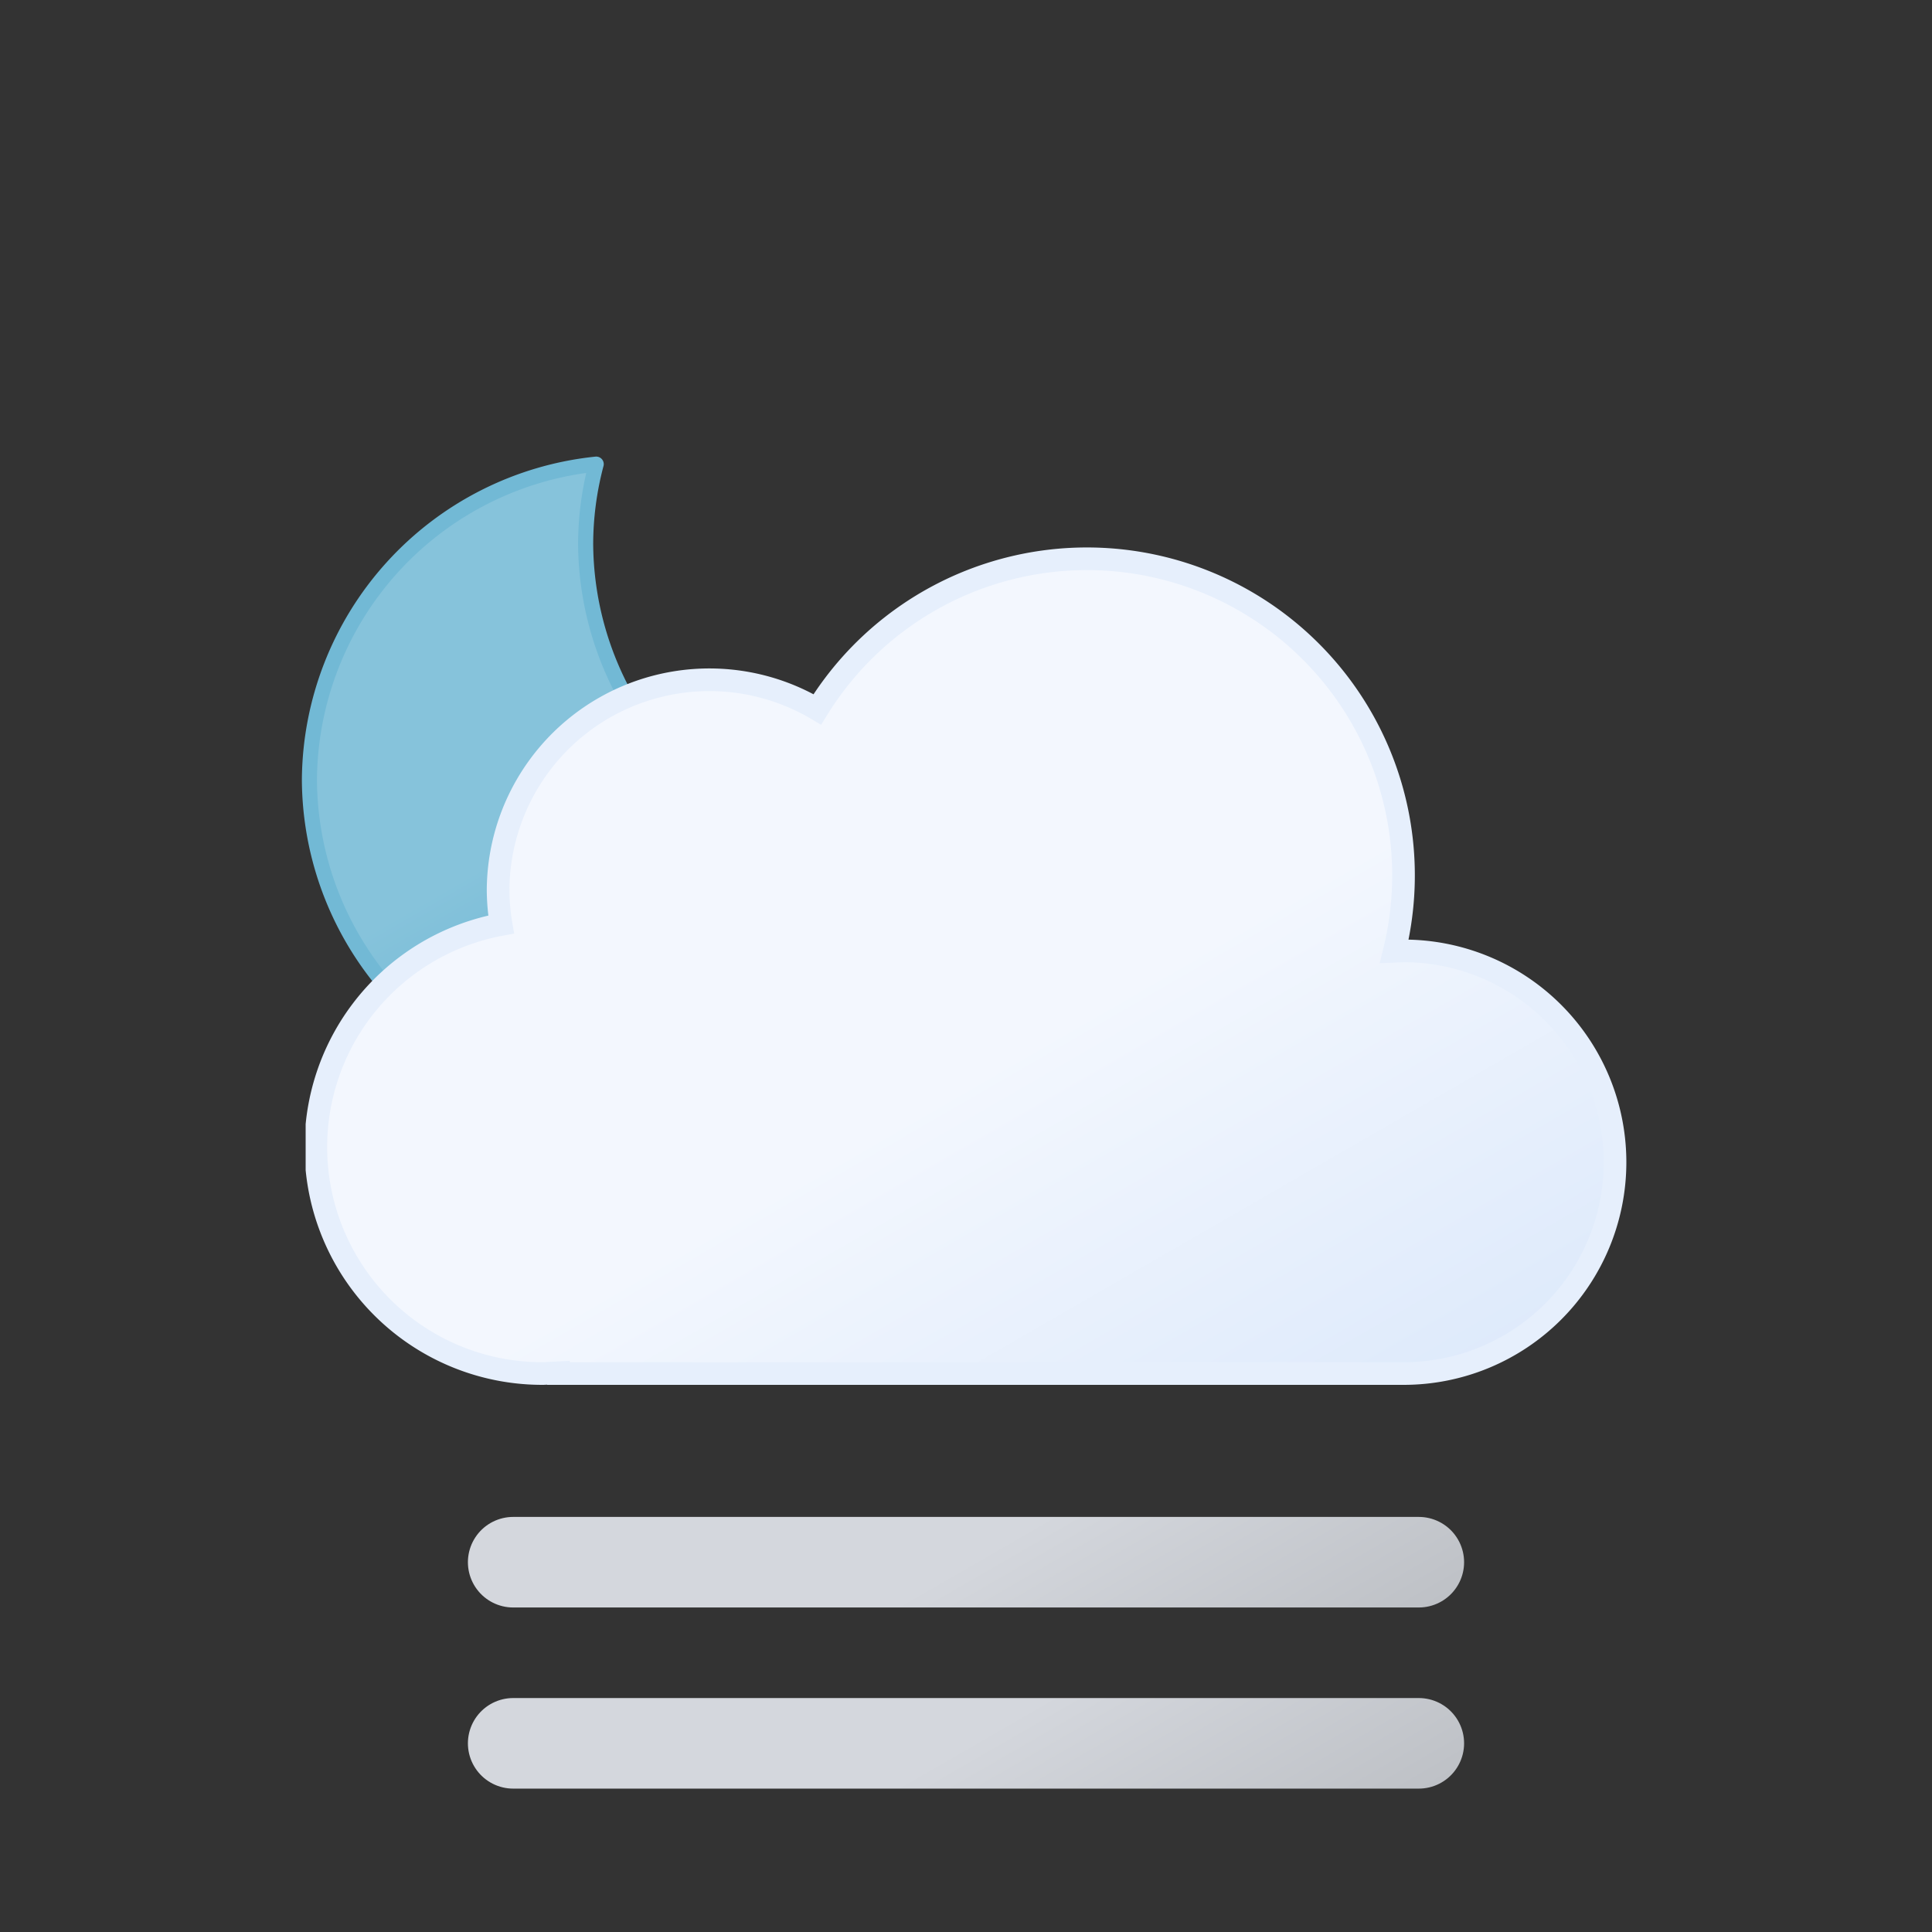 <svg
  xmlns="http://www.w3.org/2000/svg"
  xmlns:xlink="http://www.w3.org/1999/xlink"
  viewBox="0 0 512 512"
>
  <rect x="0" y="0" width="512" height="512" fill="#333333" stroke="none"/>
  <defs>
    <linearGradient
      id="a"
      x1="99.5"
      x2="232.6"
      y1="30.7"
      y2="261.4"
      gradientUnits="userSpaceOnUse"
    >
      <stop offset="0" stop-color="#f3f7fe" />
      <stop offset=".5" stop-color="#f3f7fe" />
      <stop offset="1" stop-color="#deeafb" />
    </linearGradient>
    <linearGradient
      id="b"
      x1="96"
      x2="168"
      y1="-2.4"
      y2="122.3"
      gradientUnits="userSpaceOnUse"
    >
      <stop offset="0" stop-color="#d4d7dd" />
      <stop offset=".5" stop-color="#d4d7dd" />
      <stop offset="1" stop-color="#bec1c6" />
    </linearGradient>
    <linearGradient xlink:href="#b" id="c" x2="168" y1="-50.4" y2="74.3" />
    <linearGradient
      id="d"
      x1="34.7"
      x2="119.2"
      y1="18.6"
      y2="165"
      gradientUnits="userSpaceOnUse"
    >
      <stop offset="0" stop-color="#86c3db" />
      <stop offset=".5" stop-color="#86c3db" />
      <stop offset="1" stop-color="#5eafcf" />
    </linearGradient>
    <symbol id="f" viewBox="0 0 172 172">
      <path
        fill="url(#d)"
        stroke="#72b9d5"
        stroke-linecap="round"
        stroke-linejoin="round"
        stroke-width="4"
        d="M160.6 107.4a84.8 84.8 0 01-85.4-84.3A83.3 83.3 0 0178 2 84.7 84.7 0 002 85.7 84.8 84.8 0 0087.4 170a85.2 85.2 0 0082.6-63.1 88 88 0 01-9.4.5Z"
      />
    </symbol>
    <symbol id="g" viewBox="0 0 350 222">
      <path
        fill="url(#a)"
        stroke="#e6effc"
        stroke-miterlimit="10"
        stroke-width="6"
        d="m291 107-2.5.1A83.9 83.9 0 00135.6 43 56 56 0 0051 91a56.6 56.6 0 00.8 9A60 60 0 0063 219l4-.2v.2h224a56 56 0 000-112Z"
      />
    </symbol>
    <symbol id="e" viewBox="0 0 351 246">
      <use xlink:href="#f" width="172" height="172" />
      <use
        xlink:href="#g"
        width="350"
        height="222"
        transform="translate(1 24)"
      />
    </symbol>
    <symbol id="h" viewBox="0 0 264 72">
      <path
        fill="none"
        stroke="url(#b)"
        stroke-linecap="round"
        stroke-miterlimit="10"
        stroke-width="24"
        d="M12 60h240"
      />
      <path
        fill="none"
        stroke="url(#c)"
        stroke-linecap="round"
        stroke-miterlimit="10"
        stroke-width="24"
        d="M12 12h240"
      />
    </symbol>
  </defs>
  <use xlink:href="#e" width="351" height="246" transform="translate(80 121)" />
  <use xlink:href="#h" width="264" height="72" transform="translate(124 402)" />
</svg>
